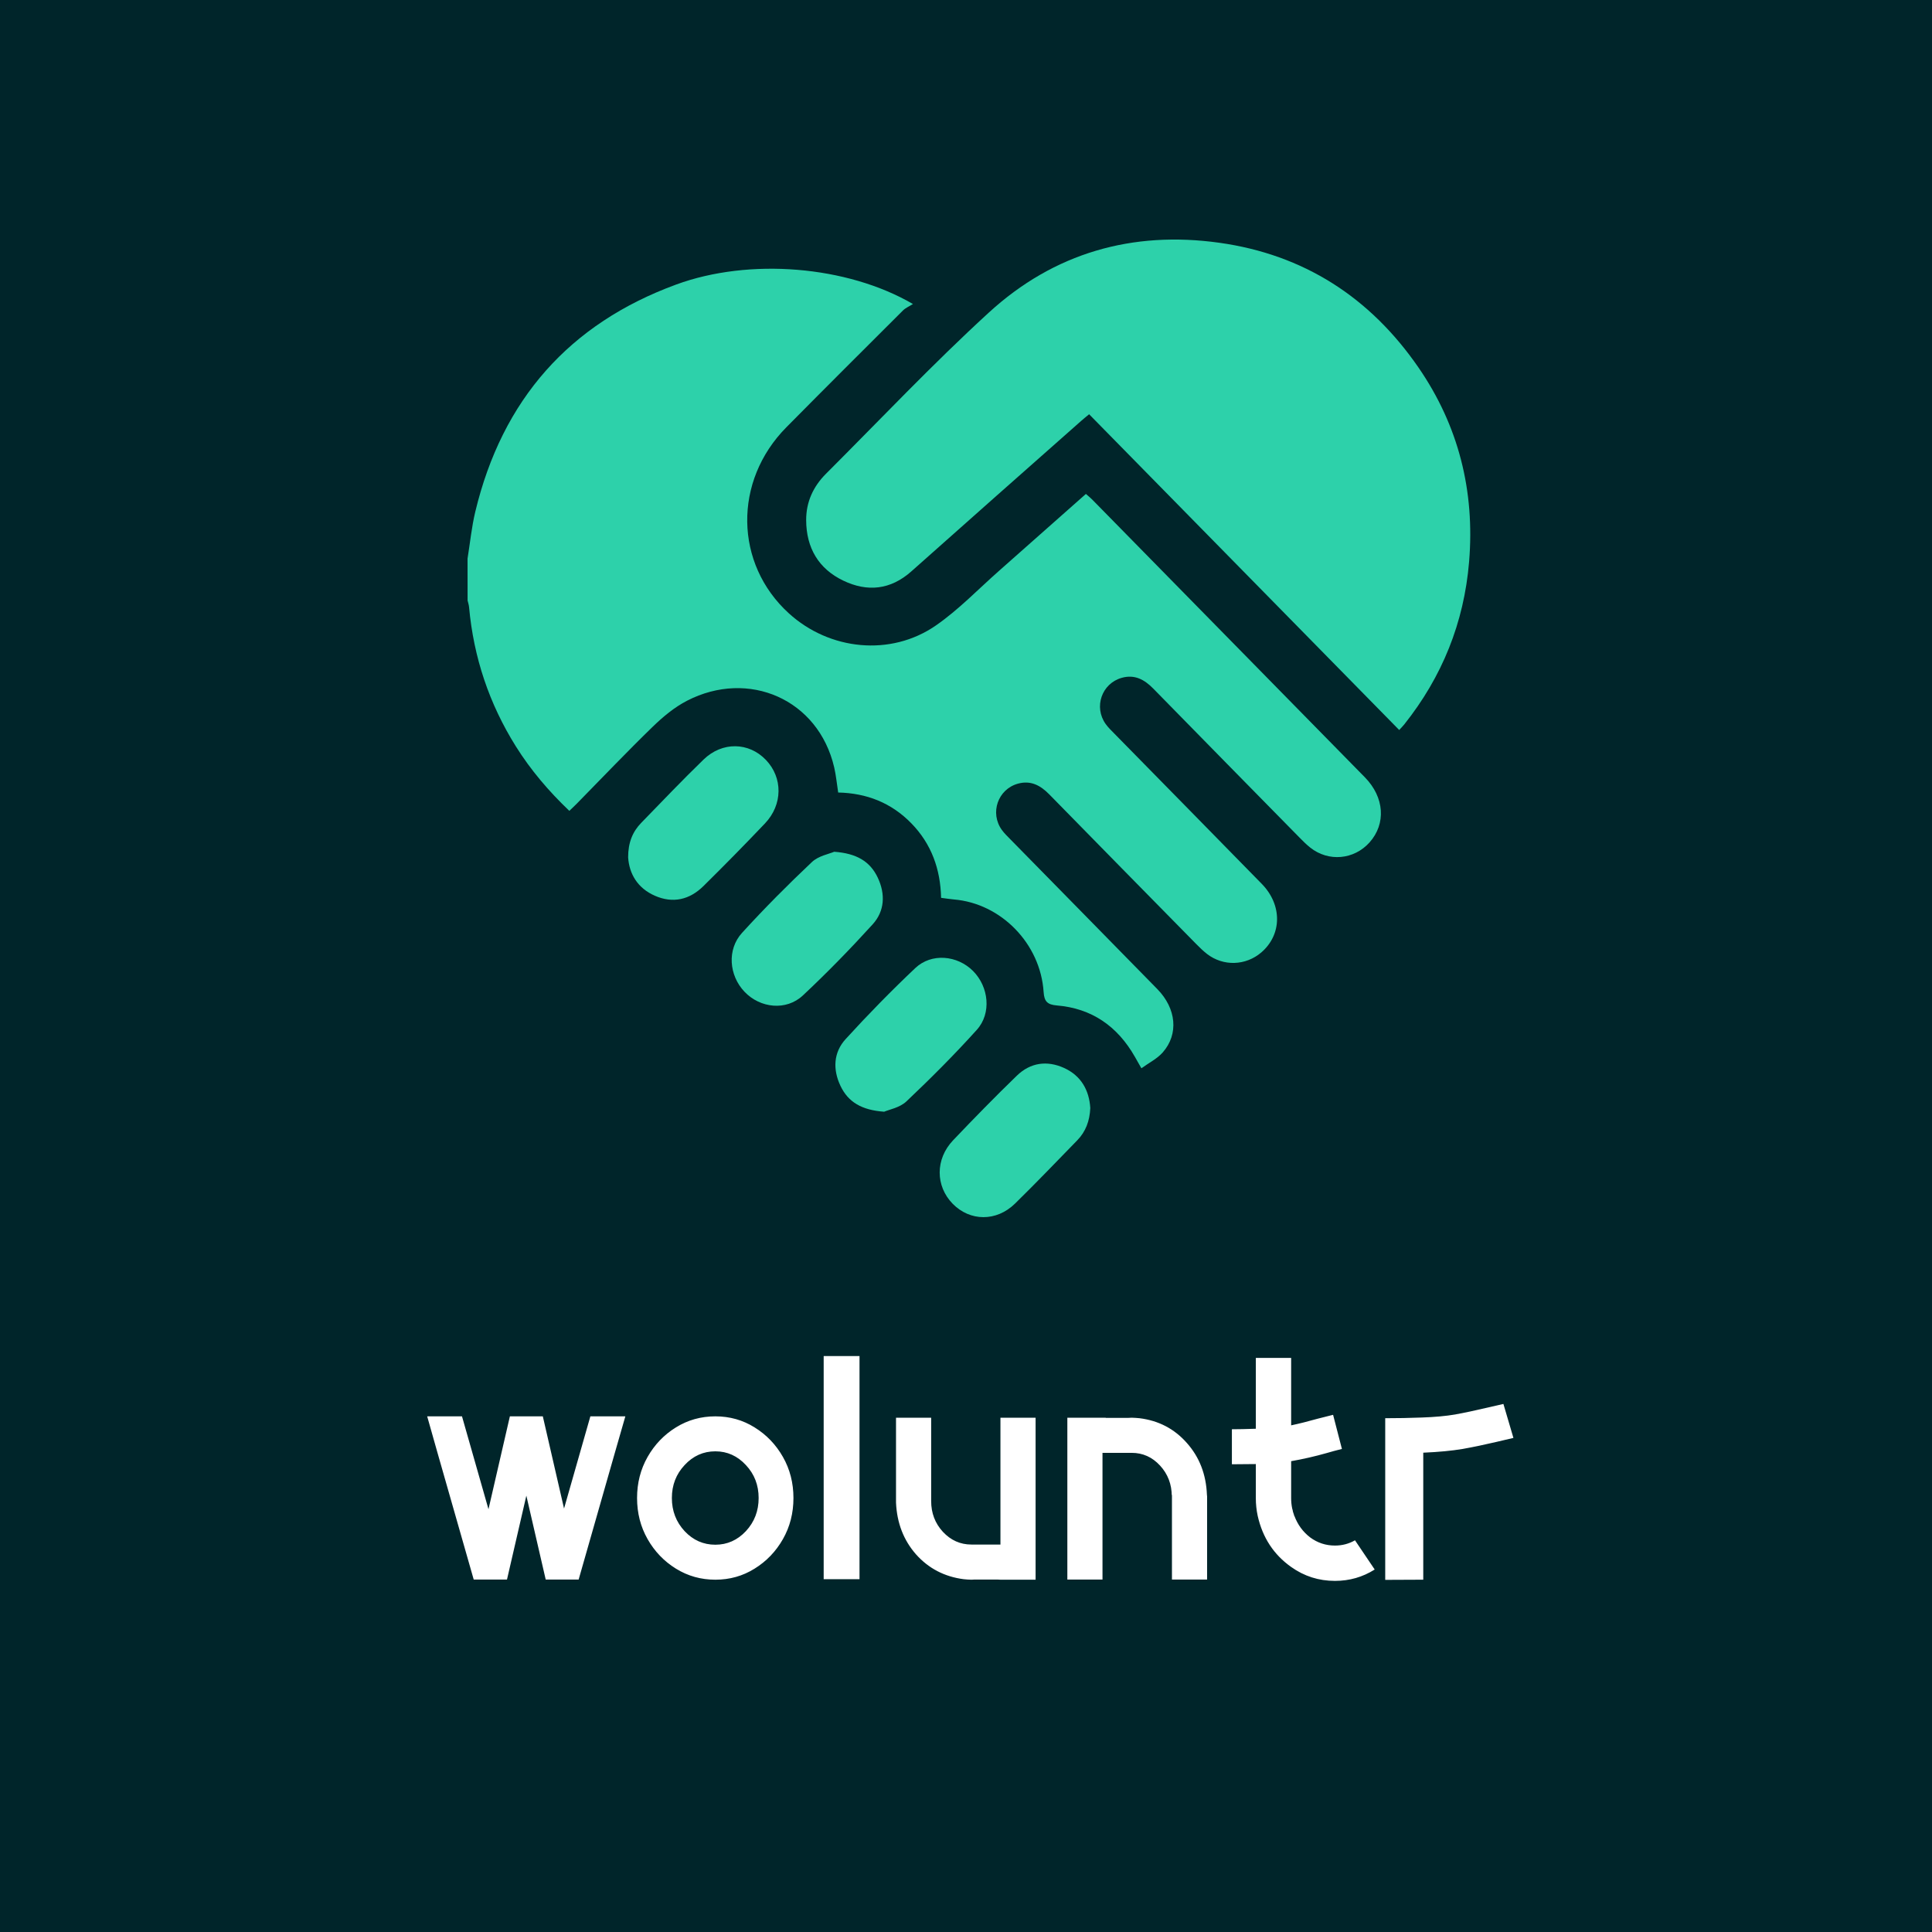 <svg width="1000" height="1000" viewBox="0 0 1000 1000" fill="none" xmlns="http://www.w3.org/2000/svg">
<rect width="1000" height="1000" fill="#00252A"/>
<g clip-path="url(#clip0_88_9)">
<path d="M242 289.139C243.308 281.041 244.108 272.801 246.013 264.846C259.97 206.725 294.818 167.503 349.998 147.271C387.844 133.391 438.389 137.466 472.538 157.361C470.506 158.642 468.677 159.392 467.369 160.699C447.202 180.814 427.035 200.916 407.008 221.174C379.487 248.999 380.122 291.778 408.29 317.443C429.346 336.627 460.994 339.912 484.336 323.794C496.147 315.645 506.294 304.986 517.152 295.413C532.087 282.244 546.971 269.024 562.059 255.661C563.252 256.722 564.306 257.537 565.234 258.481C612.324 306.434 659.415 354.375 706.48 402.354C716.589 412.664 717.503 426.363 708.88 436.026C700.841 445.016 687.621 446.207 678.185 438.717C676.191 437.139 674.375 435.315 672.584 433.491C647.35 407.826 622.128 382.148 596.945 356.432C592.36 351.749 587.306 348.955 580.613 350.843C570.263 353.754 565.996 365.939 572.307 374.762C573.59 376.56 575.216 378.099 576.765 379.69C602.202 405.627 627.704 431.511 653.103 457.5C663.771 468.417 663.568 483.734 652.887 492.944C644.823 499.878 633.215 500.279 624.795 493.798C622.789 492.245 620.947 490.434 619.157 488.623C593.795 462.842 568.447 437.061 543.149 411.215C538.551 406.519 533.51 403.764 526.817 405.64C516.492 408.537 512.225 420.801 518.562 429.584C519.857 431.369 521.483 432.921 523.032 434.5C548.356 460.32 573.717 486.088 599.015 511.934C608.883 522.011 610.178 535.244 601.834 544.726C598.964 547.986 594.786 550.043 590.785 552.941C589.198 550.146 588.284 548.542 587.369 546.925C578.34 531.105 565.005 521.907 547.022 520.42C542.247 520.019 540.494 518.466 540.177 513.473C538.539 488.403 518.156 467.603 493.747 465.559C491.74 465.391 489.759 465.054 487.105 464.718C486.787 449.88 482.088 436.789 471.725 426.169C461.337 415.51 448.561 410.516 433.842 410.206C433.131 405.614 432.737 401.345 431.785 397.218C423.581 361.903 387.412 346.29 355.599 362.705C349.097 366.056 343.153 371.01 337.832 376.172C324.497 389.121 311.683 402.6 298.653 415.859C297.472 417.062 296.241 418.2 294.691 419.701C284.049 409.572 274.702 398.603 266.968 386.262C253.214 364.271 245.149 340.262 242.787 314.274C242.686 313.096 242.292 311.958 242.025 310.807C242 303.588 242 296.357 242 289.139Z" fill="#2DD1AA"/>
<path d="M563.722 214.413C562.3 215.603 560.979 216.651 559.735 217.751C530.398 243.713 501.024 269.624 471.776 295.689C460.956 305.34 448.98 306.517 436.497 300.54C423.759 294.448 417.307 283.646 417.269 269.184C417.244 259.741 420.99 251.759 427.505 245.239C455.483 217.285 482.698 188.438 511.831 161.777C545.562 130.886 586.176 119.347 631.171 125.66C674.667 131.753 709.084 153.783 734.191 190.21C754.904 220.273 763.451 254.036 760.403 290.761C757.774 322.389 746.408 350.356 726.838 374.961C726.114 375.879 725.263 376.694 724.222 377.845C670.68 323.32 617.303 268.964 563.722 214.413Z" fill="#2DD1AA"/>
<path d="M325.12 443.737C325.12 436.092 327.444 430.49 331.889 425.911C342.569 414.916 353.148 403.817 364.146 393.157C373.823 383.766 387.577 384.089 396.416 393.313C405.242 402.51 405.217 416.455 395.946 426.209C385.507 437.191 374.877 448.006 364.095 458.639C356.907 465.728 348.284 467.746 338.924 463.619C330.035 459.7 325.679 452.365 325.12 443.737Z" fill="#2DD1AA"/>
<path d="M431.772 440.867C443.29 441.708 450.339 445.783 454.352 454.321C458.352 462.832 457.908 471.59 451.685 478.446C440.128 491.162 428.102 503.503 415.58 515.236C406.957 523.32 393.469 521.872 385.342 513.321C377.328 504.887 376.21 491.485 384.059 482.87C395.628 470.167 407.782 457.955 420.253 446.184C423.682 442.963 429.181 442.006 431.772 440.867Z" fill="#2DD1AA"/>
<path d="M457.642 575.425C446.059 574.597 438.998 570.471 434.998 561.985C430.997 553.512 431.404 544.741 437.665 537.872C449.234 525.169 461.286 512.867 473.757 501.07C482.127 493.166 495.487 494.395 503.653 502.583C511.793 510.759 513.304 524.458 505.621 533.008C494.014 545.905 481.707 558.207 469.122 570.121C465.706 573.342 460.207 574.3 457.642 575.425Z" fill="#2DD1AA"/>
<path d="M564.332 573.526C564.027 580.279 561.919 585.777 557.576 590.239C546.882 601.209 536.291 612.295 525.344 623.006C515.717 632.423 502.052 632.216 493.099 623.058C484.158 613.899 484.044 599.967 493.315 590.214C504.11 578.869 515.069 567.666 526.309 556.774C533.332 549.97 541.917 548.78 550.743 552.764C559.595 556.8 563.76 564.303 564.332 573.526Z" fill="#2DD1AA"/>
</g>
<path d="M323.678 733.098L318.316 751.73L299.508 817.561H282.457L272.438 774.143L262.418 817.561H245.191L226.383 751.73L221.109 733.098H239.127L252.838 781.174L263.912 733.098H280.963L291.949 780.822L305.572 733.098H323.678ZM370.26 733.098C377.701 733.098 384.469 735.002 390.562 738.811C396.715 742.619 401.607 747.717 405.24 754.104C408.873 760.49 410.689 767.58 410.689 775.373C410.689 783.166 408.873 790.256 405.24 796.643C401.607 803.029 396.715 808.127 390.562 811.936C384.469 815.744 377.701 817.648 370.26 817.648C362.818 817.648 356.021 815.744 349.869 811.936C343.717 808.127 338.824 803.029 335.191 796.643C331.559 790.256 329.742 783.166 329.742 775.373C329.742 767.58 331.559 760.49 335.191 754.104C338.824 747.717 343.717 742.619 349.869 738.811C356.021 735.002 362.818 733.098 370.26 733.098ZM370.26 799.543C376.412 799.543 381.686 797.199 386.08 792.512C390.475 787.766 392.672 782.053 392.672 775.373C392.672 768.693 390.475 763.01 386.08 758.322C381.686 753.576 376.412 751.203 370.26 751.203C364.049 751.203 358.746 753.576 354.352 758.322C349.957 763.01 347.76 768.693 347.76 775.373C347.76 782.053 349.957 787.766 354.352 792.512C358.746 797.199 364.049 799.543 370.26 799.543ZM444.879 701.896V817.385H426.334V701.896H444.879ZM536.021 733.801V817.648H517.828L516.158 817.561H504.557L502.799 817.648C502.154 817.648 501.51 817.619 500.865 817.561H500.777L498.756 817.385C488.854 816.096 480.65 811.818 474.146 804.553C467.701 797.229 464.244 788.293 463.775 777.746V733.801H481.969V776.955C481.969 783.166 483.99 788.469 488.033 792.863C492.135 797.258 497.057 799.455 502.799 799.455H517.828V733.801H536.021ZM624.791 817.561H606.598V773.703H606.51V774.494C606.51 768.283 604.488 762.98 600.445 758.586C596.402 754.191 591.51 751.994 585.768 751.994H570.65V817.561H552.457V733.801H572.32V733.889H584.01L585.768 733.801C586.412 733.801 587.027 733.83 587.613 733.889H587.701L589.811 734.064C599.713 735.295 607.887 739.572 614.332 746.896C620.836 754.221 624.293 763.156 624.703 773.703C624.762 773.938 624.791 774.201 624.791 774.494V817.561ZM711.539 812.375C705.328 816.301 698.473 818.264 690.973 818.264C682.594 818.264 675.035 815.861 668.297 811.057C659.273 804.67 653.502 795.852 650.982 784.602C650.338 781.613 650.016 778.566 650.016 775.461V757.795C646.676 757.854 643.336 757.883 639.996 757.883H637.623V739.777C640.846 739.777 644.977 739.689 650.016 739.514V702.863H668.297V737.756C672.457 736.877 677.027 735.734 682.008 734.328C684.41 733.684 687.076 733.01 690.006 732.307L694.576 749.973C691.705 750.676 689.098 751.379 686.754 752.082C680.543 753.84 674.391 755.246 668.297 756.301V775.461C668.297 777.277 668.473 779.035 668.824 780.734C668.883 781.086 668.971 781.408 669.088 781.701C669.146 782.17 669.264 782.639 669.439 783.107C669.439 783.225 669.498 783.371 669.615 783.547L669.879 784.602H669.967C671.666 789.172 674.391 792.893 678.141 795.764C681.949 798.576 686.227 799.982 690.973 799.982C694.723 799.982 698.18 799.074 701.344 797.258L711.539 812.375ZM783.346 744.26C780.123 745.021 777.135 745.725 774.381 746.369C768.404 747.775 762.633 748.977 757.066 749.973C751.5 750.91 744.732 751.555 736.764 751.906H736.676V817.648L716.988 817.736V734.064L726.48 733.977C729.645 733.918 732.75 733.83 735.797 733.713C742.594 733.479 748.395 732.951 753.199 732.131C758.004 731.252 763.248 730.139 768.932 728.791C771.686 728.146 774.762 727.443 778.16 726.682L783.346 744.26Z" fill="white"/>
<defs>
<clipPath id="clip0_88_9">
<rect width="519" height="506" fill="white" transform="translate(242 124)"/>
</clipPath>
</defs>
</svg>
